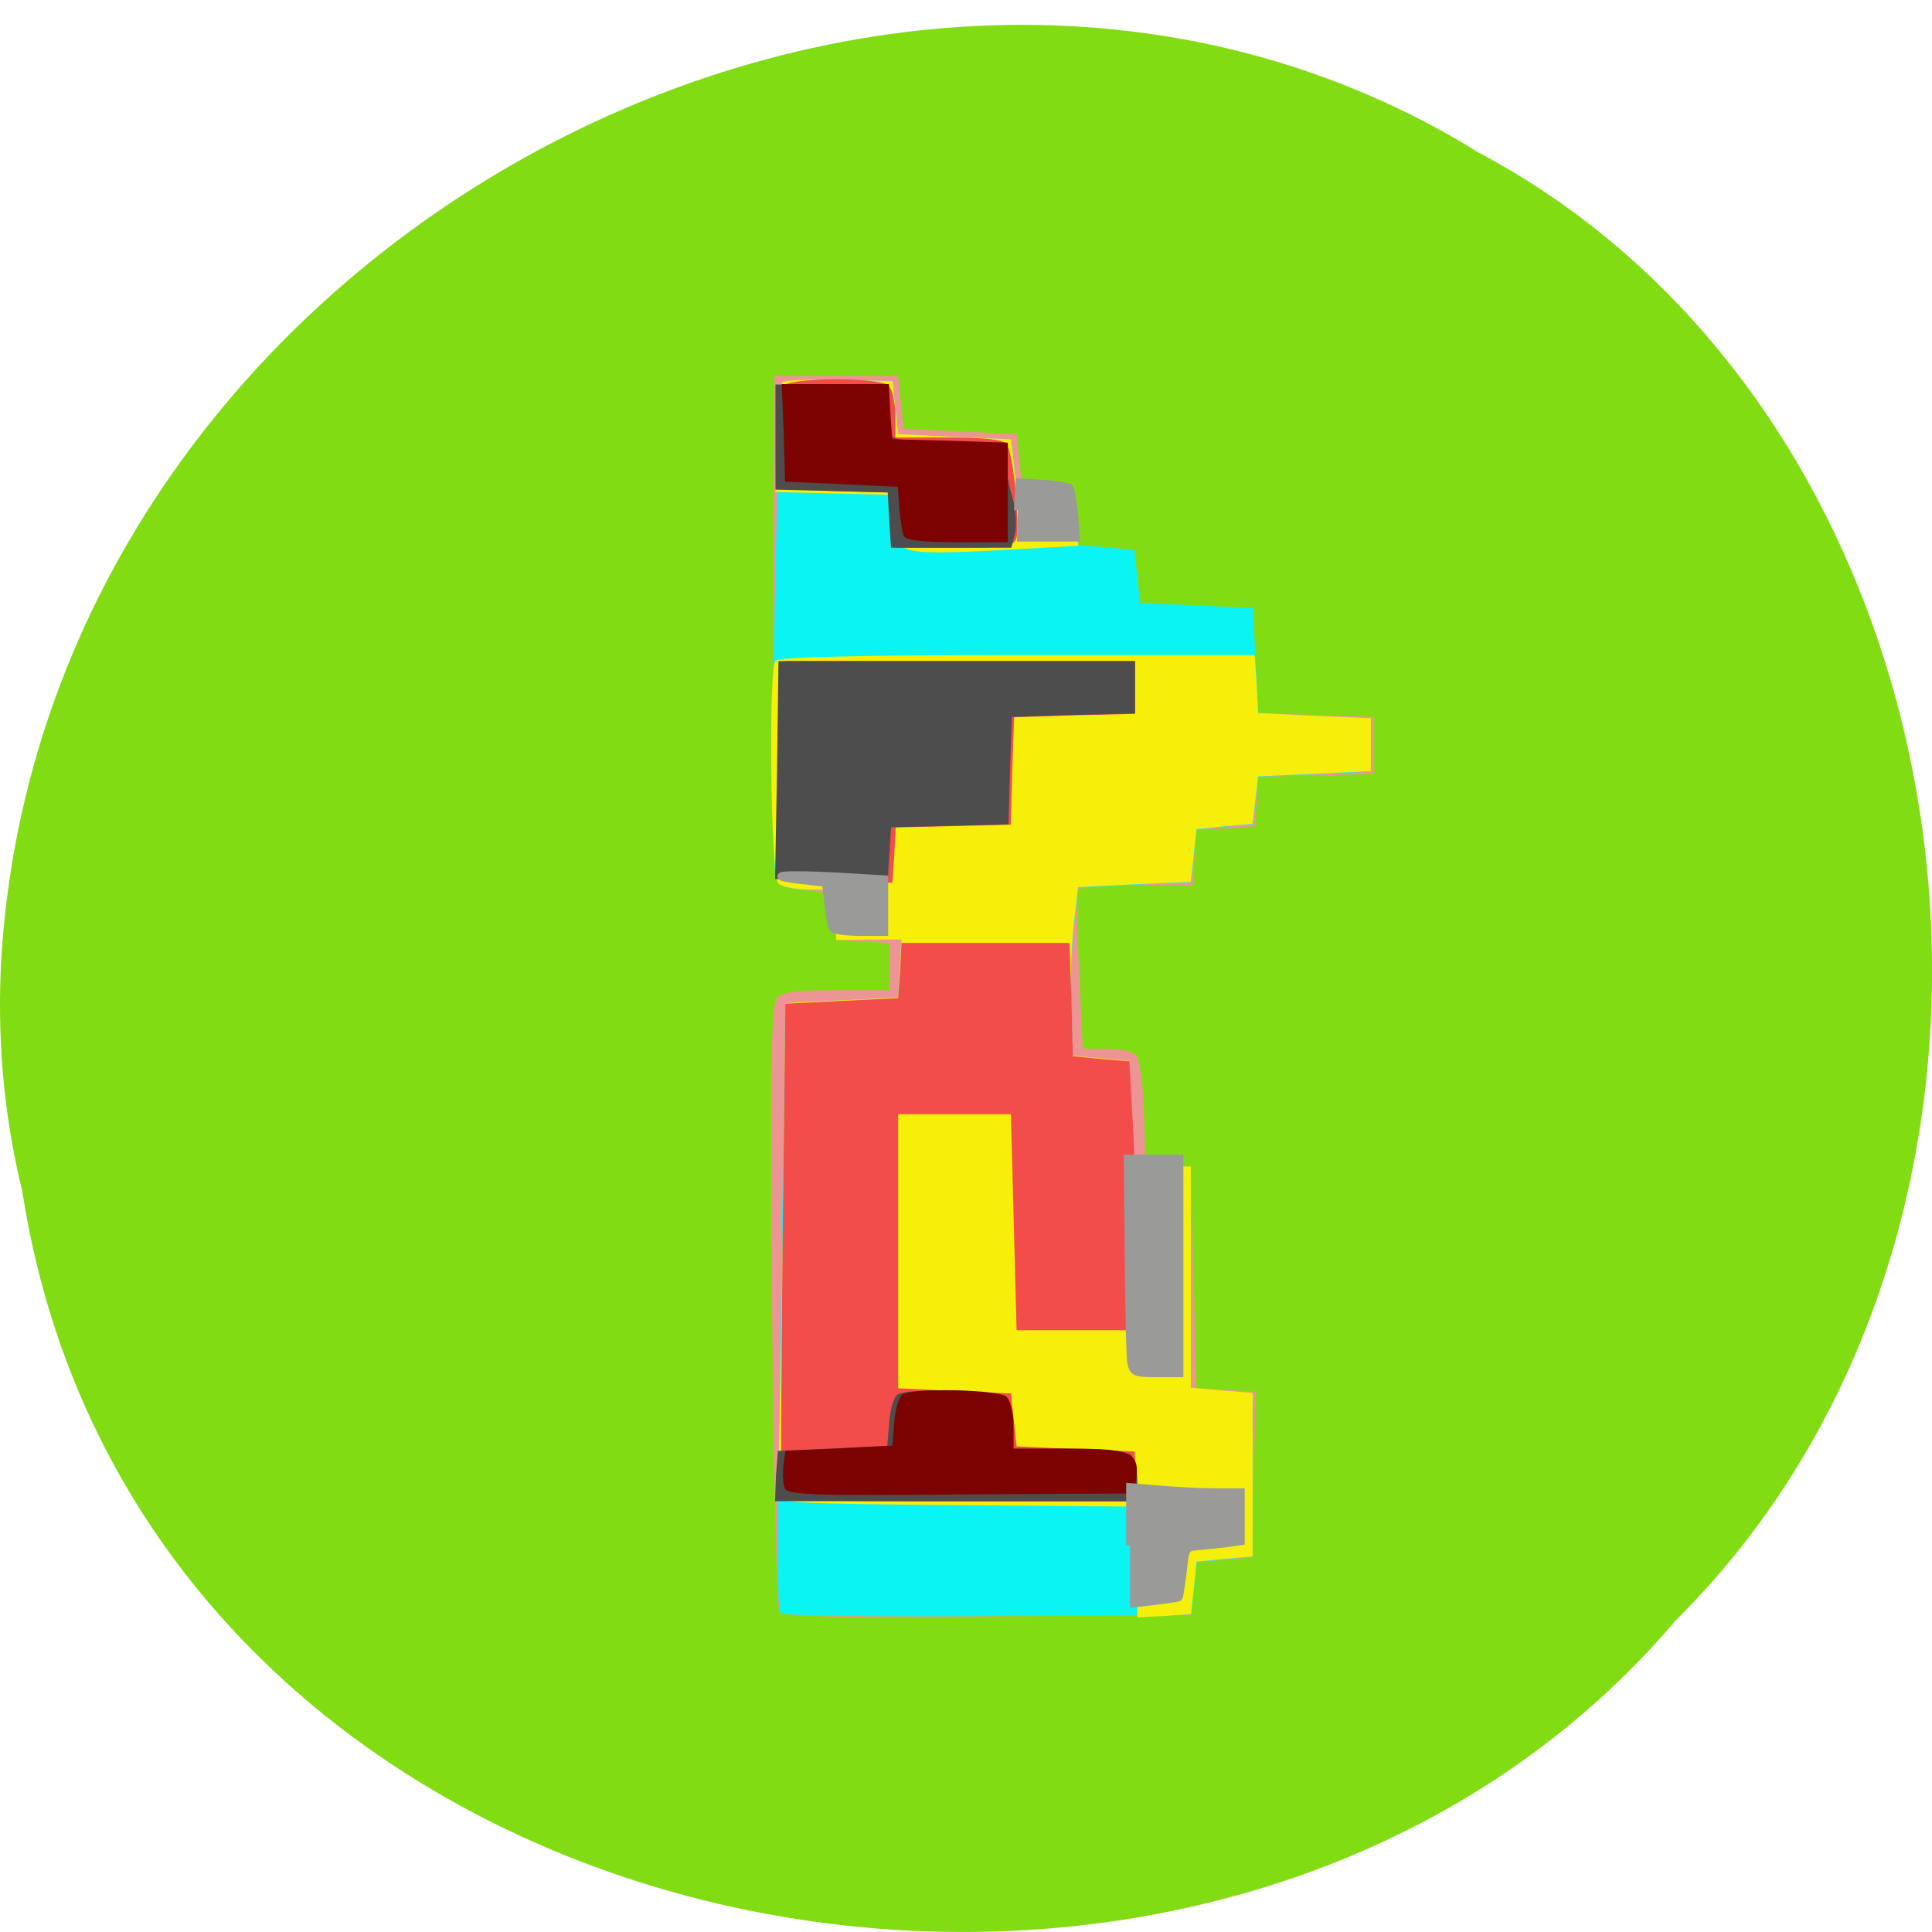 <svg xmlns="http://www.w3.org/2000/svg" viewBox="0 0 16 16"><path d="m 0.184 9.863 c 0.992 6.418 9.805 8.137 13.695 3.555 c 3.426 -3.402 2.574 -9.918 -1.629 -12.152 c -4.824 -2.992 -11.855 0.703 -12.238 6.652 c -0.039 0.652 0.016 1.312 0.172 1.945" fill="#82dc13"/><path d="m 6.453 13.34 c -0.02 -0.031 -0.047 -1.172 -0.059 -2.531 c -0.016 -1.941 -0.008 -2.492 0.039 -2.543 c 0.043 -0.051 0.164 -0.066 0.496 -0.066 h 0.438 v -0.391 l -0.223 -0.012 l -0.219 -0.012 l -0.023 -0.199 c -0.023 -0.191 -0.027 -0.195 -0.211 -0.211 c -0.102 -0.008 -0.211 -0.031 -0.242 -0.055 c -0.043 -0.035 -0.055 -0.551 -0.047 -2.125 l 0.012 -2.082 h 1.023 l 0.047 0.438 l 0.465 0.023 l 0.469 0.02 l 0.047 0.438 l 0.207 0.02 l 0.211 0.023 l 0.047 0.438 l 0.234 0.02 l 0.23 0.023 l 0.047 0.438 l 0.469 0.02 l 0.465 0.023 l 0.023 0.434 l 0.023 0.438 l 0.48 0.012 l 0.477 0.016 v 0.473 l -0.477 0.012 l -0.48 0.012 l -0.012 0.207 l -0.016 0.203 l -0.242 0.016 l -0.242 0.012 l -0.016 0.23 l -0.012 0.227 h -0.465 c -0.25 0 -0.469 0.02 -0.484 0.039 c -0.016 0.02 -0.012 0.324 0.004 0.676 l 0.031 0.641 h 0.195 c 0.109 0 0.219 0.023 0.246 0.055 c 0.031 0.031 0.059 0.242 0.066 0.469 l 0.012 0.414 l 0.188 0.02 l 0.188 0.023 l 0.023 0.918 l 0.023 0.914 l 0.246 0.012 l 0.246 0.016 l -0.016 0.684 l -0.012 0.688 l -0.234 0.02 l -0.23 0.023 l -0.023 0.219 l -0.023 0.215 l -1.688 0.012 c -1.297 0.012 -1.695 0 -1.723 -0.039" fill="#ed9595"/><path d="m 6.465 13.355 c -0.031 -0.043 -0.031 -0.406 0.008 -3.02 l 0.031 -2.027 l 0.465 -0.023 l 0.469 -0.023 l 0.012 -0.238 l 0.016 -0.242 h -0.539 l -0.031 -0.414 h -0.199 c -0.121 0 -0.227 -0.023 -0.258 -0.063 c -0.043 -0.047 -0.051 -0.539 -0.027 -2.082 c 0.02 -1.113 0.051 -2.039 0.066 -2.055 c 0.02 -0.02 0.234 -0.031 0.477 -0.023 l 0.438 0.012 l 0.047 0.438 l 0.465 0.023 l 0.469 0.02 l 0.023 0.199 l 0.023 0.195 l 0.23 0.02 l 0.234 0.023 l 0.047 0.438 l 0.234 0.02 l 0.23 0.023 l 0.047 0.438 l 0.469 0.02 l 0.465 0.023 l 0.023 0.434 l 0.023 0.438 l 0.465 0.023 l 0.469 0.02 v 0.438 l -0.469 0.023 l -0.465 0.02 l -0.023 0.195 l -0.023 0.199 l -0.234 0.02 l -0.23 0.023 l -0.047 0.438 l -0.469 0.02 l -0.465 0.023 l -0.035 0.305 c -0.02 0.168 -0.031 0.48 -0.023 0.699 l 0.012 0.391 l 0.234 0.023 l 0.23 0.02 l 0.016 0.441 l 0.012 0.438 l 0.242 -0.004 h 0.246 v 1.832 l 0.254 0.023 l 0.258 0.02 v 1.352 l -0.234 0.023 l -0.23 0.023 l -0.023 0.215 l -0.023 0.219 l -1.688 0.012 c -0.93 0.008 -1.699 -0.004 -1.715 -0.023" fill="#0af4f4"/><path d="m 9.418 12.938 v -0.461 l -1.504 -0.012 c -1.313 -0.012 -1.5 -0.02 -1.48 -0.078 c 0.012 -0.035 0.031 -0.969 0.047 -2.07 l 0.023 -2.01 l 0.465 -0.023 l 0.469 -0.023 l 0.012 -0.238 l 0.016 -0.242 h -0.27 l -0.27 0.004 l -0.016 -0.207 l -0.016 -0.211 h -0.195 c -0.109 0 -0.227 -0.023 -0.254 -0.051 c -0.063 -0.059 -0.082 -1.77 -0.023 -1.844 c 0.023 -0.031 0.746 -0.047 2 -0.047 h 1.969 l 0.016 0.242 l 0.012 0.238 l 0.465 0.023 l 0.469 0.02 v 0.438 l -0.469 0.023 l -0.465 0.02 l -0.023 0.199 l -0.023 0.195 l -0.234 0.02 l -0.23 0.023 l -0.047 0.438 l -0.469 0.02 l -0.465 0.023 l -0.035 0.305 c -0.02 0.168 -0.031 0.48 -0.023 0.699 l 0.012 0.391 l 0.234 0.023 l 0.23 0.02 l 0.016 0.441 l 0.012 0.438 l 0.242 -0.004 h 0.246 v 1.832 l 0.254 0.023 l 0.258 0.02 v 1.355 l -0.234 0.02 l -0.23 0.023 l -0.023 0.219 l -0.023 0.215 l -0.223 0.016 l -0.223 0.012 m -1.977 -8.887 c -0.043 -0.039 -0.074 -0.141 -0.074 -0.238 v -0.172 l -0.945 -0.023 l 0.008 -0.438 c 0.008 -0.238 0.027 -0.449 0.047 -0.469 c 0.02 -0.02 0.234 -0.031 0.477 -0.023 l 0.438 0.012 l 0.047 0.438 l 0.465 0.023 l 0.469 0.02 l 0.023 0.199 l 0.023 0.195 l 0.23 0.02 l 0.234 0.023 l 0.047 0.445 l -0.484 0.027 c -0.75 0.043 -0.922 0.039 -1 -0.039" fill="#f6ef0a"/><path d="m 6.473 12.375 c -0.008 -0.027 -0.004 -0.957 0.008 -2.063 l 0.023 -2 l 0.469 -0.023 l 0.465 -0.023 l 0.016 -0.227 l 0.012 -0.23 h 1.391 l 0.016 0.469 l 0.012 0.469 l 0.234 0.023 l 0.234 0.02 l 0.035 0.633 c 0.016 0.352 0.027 0.852 0.02 1.113 l -0.012 0.48 h -0.977 l -0.047 -1.789 h -0.934 v 2.27 l 0.465 0.023 l 0.469 0.02 l 0.047 0.438 l 0.488 0.023 l 0.488 0.02 l 0.031 0.414 h -1.469 c -1.133 0 -1.469 -0.012 -1.484 -0.055 m 0.23 -5.082 l -0.223 -0.016 l 0.012 -0.902 l 0.012 -0.906 h 2.895 v 0.438 l -0.5 0.012 l -0.5 0.016 l -0.016 0.445 l -0.012 0.445 l -0.953 0.023 l -0.012 0.227 l -0.016 0.23 l -0.234 0.004 c -0.125 0 -0.332 -0.004 -0.453 -0.016 m 0.703 -2.988 l -0.016 -0.23 l -0.441 -0.012 c -0.281 -0.008 -0.453 -0.031 -0.477 -0.066 c -0.059 -0.086 -0.043 -0.75 0.02 -0.809 c 0.074 -0.07 0.789 -0.07 0.867 0 c 0.031 0.031 0.055 0.137 0.055 0.242 v 0.188 h 0.438 c 0.293 0 0.453 0.016 0.484 0.055 c 0.055 0.066 0.117 0.688 0.078 0.789 c -0.027 0.059 -0.105 0.07 -0.512 0.07 h -0.484" fill="#f34d4b"/><path d="m 6.426 12.223 l 0.016 -0.207 l 0.453 -0.02 l 0.453 -0.023 l 0.016 -0.195 c 0.008 -0.109 0.039 -0.211 0.07 -0.23 c 0.094 -0.055 0.816 -0.039 0.879 0.02 c 0.031 0.031 0.059 0.137 0.059 0.242 v 0.188 h 0.469 c 0.297 0 0.484 0.016 0.523 0.051 c 0.031 0.027 0.055 0.129 0.055 0.219 v 0.164 h -3 m 0.23 -5.137 l -0.23 -0.016 l 0.016 -0.902 l 0.012 -0.902 h 2.953 v 0.434 l -0.508 0.012 l -0.512 0.016 l -0.016 0.445 l -0.012 0.445 l -0.488 0.012 l -0.484 0.012 l -0.016 0.23 l -0.012 0.227 l -0.238 0.004 c -0.133 0 -0.34 -0.004 -0.465 -0.016 m 0.715 -2.988 l -0.012 -0.23 l -0.93 -0.023 v -0.871 h 0.906 v 0.188 c 0 0.105 0.023 0.211 0.055 0.242 c 0.039 0.031 0.219 0.051 0.5 0.051 h 0.445 v 0.129 c 0 0.074 0.023 0.215 0.055 0.32 c 0.031 0.105 0.039 0.242 0.023 0.305 l -0.031 0.117 h -0.996" fill="#4c4d4c"/><path d="m 6.5 12.324 c -0.016 -0.031 -0.02 -0.117 -0.012 -0.184 l 0.016 -0.125 l 0.445 -0.02 l 0.441 -0.023 l 0.016 -0.195 c 0.008 -0.109 0.039 -0.211 0.07 -0.23 c 0.09 -0.055 0.801 -0.039 0.859 0.02 c 0.031 0.027 0.059 0.137 0.059 0.242 v 0.188 h 0.461 c 0.508 0 0.582 0.031 0.555 0.246 l -0.016 0.125 l -1.434 0.008 c -1.211 0.012 -1.441 0.004 -1.461 -0.051 m 0.984 -7.891 c -0.012 -0.031 -0.027 -0.133 -0.035 -0.23 l -0.012 -0.172 l -0.465 -0.023 l -0.469 -0.02 l -0.012 -0.406 l -0.016 -0.402 h 0.887 l 0.012 0.23 l 0.016 0.227 l 0.477 0.012 l 0.48 0.016 v 0.824 h -0.422 c -0.297 0 -0.426 -0.016 -0.441 -0.055" fill="#7d0202"/><g fill="#9a9a99" stroke="#9a9a99"><g stroke-width="1.024" transform="scale(0.062 0.062)"><path d="m 151.12 182.19 c -0.187 -0.687 -0.312 -7.125 -0.375 -14.375 l -0.125 -13.06 h 6.937 v 28.687 h -3.062 c -2.812 0 -3.062 -0.125 -3.375 -1.25"/><path d="m 150.94 206.44 v -7.812 l 3.875 0.312 c 2.187 0.188 5.5 0.375 7.437 0.375 h 3.5 v 6.562 l -2.187 0.312 c -1.187 0.125 -2.875 0.313 -3.687 0.375 c -1.5 0.125 -1.562 0.25 -1.875 3.437 c -0.25 1.75 -0.437 3.312 -0.562 3.375 c -0.063 0.062 -1.562 0.312 -3.312 0.5 l -3.187 0.375"/><path d="m 111.25 124 c -0.187 -0.312 -0.5 -1.75 -0.625 -3.312 l -0.312 -2.75 l -3.375 -0.375 c -5.125 -0.625 -2.187 -0.875 4.875 -0.5 l 6.312 0.375 v 7.06 h -3.25 c -1.875 0 -3.5 -0.25 -3.625 -0.5"/></g><path d="m 136.29 60.13 l 0.195 -4.15 l 3.254 0.208 c 1.822 0.138 3.449 0.415 3.644 0.623 c 0.195 0.208 0.456 1.937 0.651 3.874 l 0.26 3.528 h -8.135" transform="matrix(0.06 0 0 0.056 0.253 0.858)" stroke-width="1.099"/></g></svg>